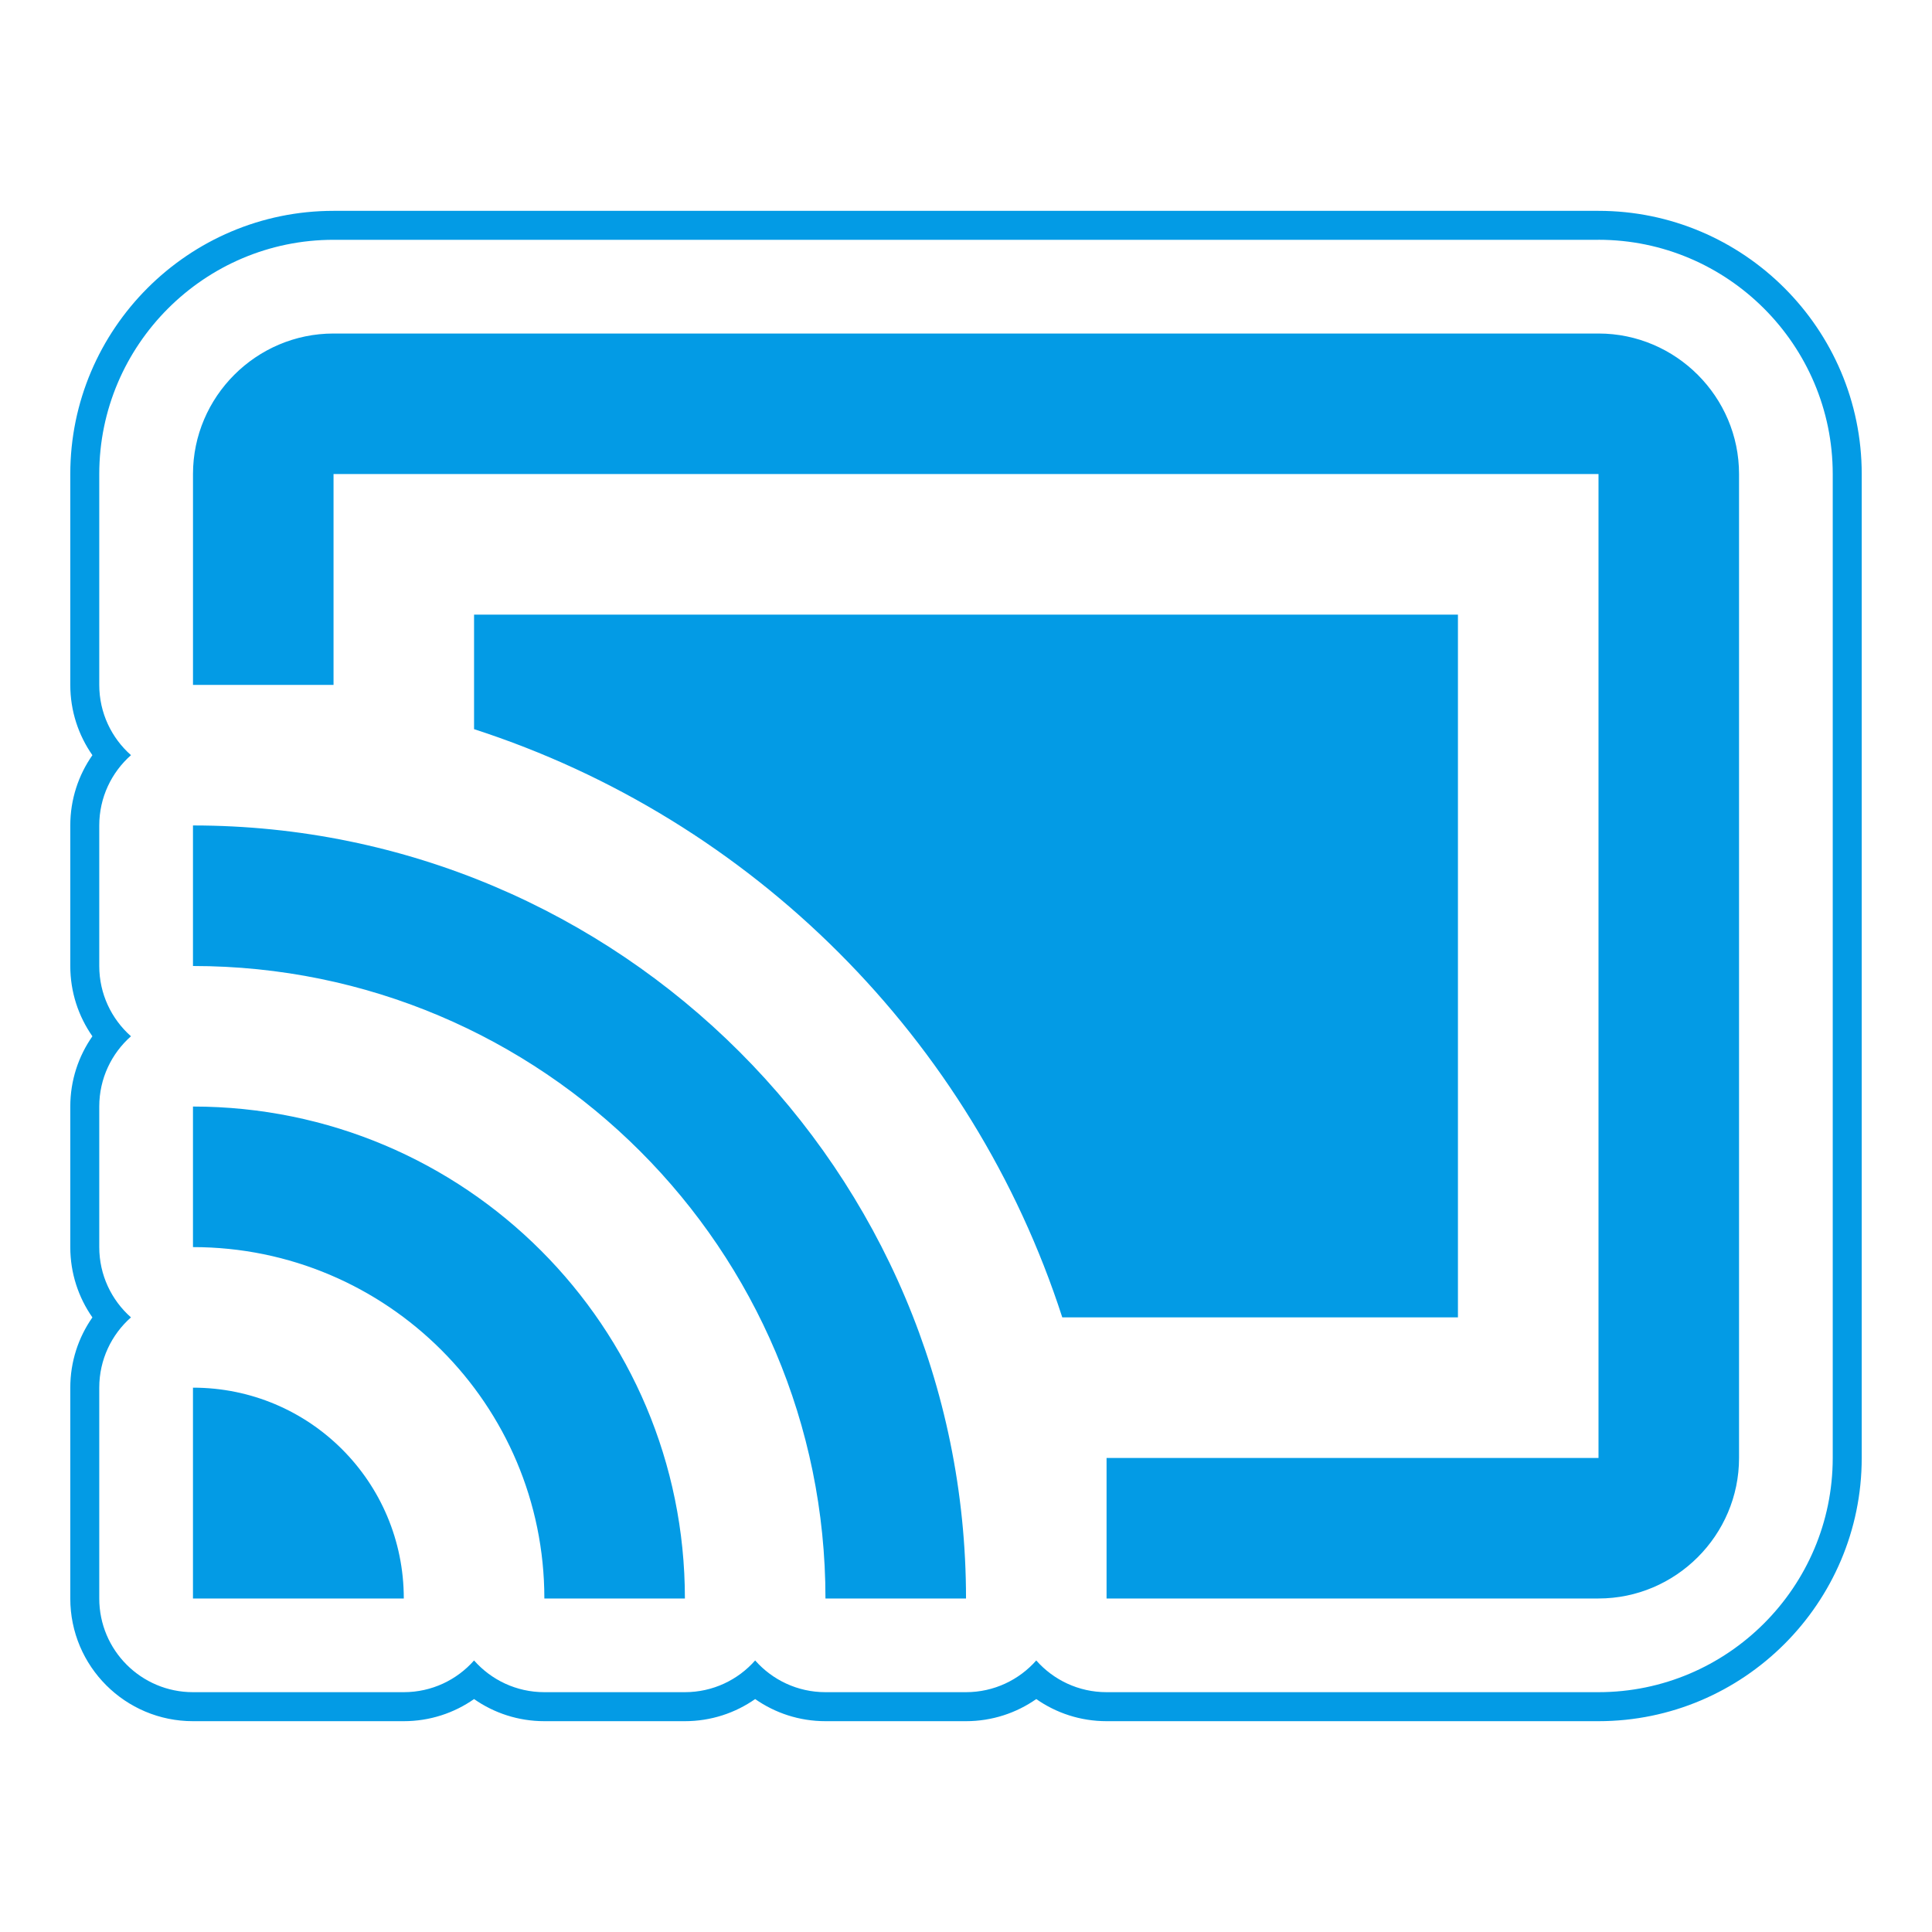 <svg version="1.1" xmlns="http://www.w3.org/2000/svg" xmlns:xlink="http://www.w3.org/1999/xlink" viewBox="0,0,1024,1024">
	<!-- Color names: teamapps-color-1 -->
	<desc>cast_connected icon - Licensed under Apache License v2.0 (http://www.apache.org/licenses/LICENSE-2.0) - Created with Iconfu.com - Derivative work of Material icons (Copyright Google Inc.)</desc>
	<g fill="none" fill-rule="nonzero" style="mix-blend-mode: normal">
		<g color="#039be5" class="teamapps-color-1">
			<path d="M986.75,251.26v521.48c0,76.88 -62.64,139.52 -139.52,139.52h-260.74c-13.85,0 -26.7,-4.34 -37.25,-11.72c-10.55,7.38 -23.4,11.72 -37.25,11.72h-74.49c-13.85,0 -26.7,-4.34 -37.25,-11.72c-10.55,7.38 -23.4,11.72 -37.25,11.72h-74.49c-13.85,0 -26.7,-4.34 -37.25,-11.72c-10.55,7.38 -23.4,11.72 -37.25,11.72h-111.74c-35.91,0 -65.02,-29.11 -65.02,-65.02v-111.74c0,-13.85 4.34,-26.7 11.72,-37.25c-7.38,-10.55 -11.72,-23.4 -11.72,-37.25v-74.5c0,-13.85 4.34,-26.7 11.72,-37.25c-7.38,-10.55 -11.72,-23.4 -11.72,-37.25v-74.49c0,-13.85 4.34,-26.7 11.72,-37.25c-7.38,-10.55 -11.72,-23.4 -11.72,-37.25v-111.74c0,-76.88 62.64,-139.52 139.52,-139.52h670.46c76.88,0 139.52,62.64 139.52,139.52zM847.23,127.1h-670.46c-68.4,0 -124.16,55.76 -124.16,124.16v111.74c0,14.83 6.5,28.15 16.82,37.25c-10.31,9.1 -16.82,22.42 -16.82,37.25v74.49c0,14.83 6.5,28.15 16.81,37.25c-10.31,9.1 -16.81,22.41 -16.81,37.25v74.5c0,14.83 6.5,28.15 16.81,37.25c-10.31,9.1 -16.81,22.41 -16.81,37.25v111.74c0,27.43 22.24,49.66 49.66,49.66h111.74c14.83,0 28.15,-6.5 37.25,-16.81c9.1,10.31 22.41,16.81 37.25,16.81h74.49c14.83,0 28.15,-6.5 37.25,-16.82c9.1,10.31 22.42,16.82 37.25,16.82h74.49c14.83,0 28.15,-6.5 37.25,-16.81c9.1,10.31 22.41,16.81 37.25,16.81h260.74c68.4,0 124.16,-55.76 124.16,-124.16v-521.48c0,-68.4 -55.76,-124.16 -124.16,-124.16zM921.73,251.26v521.48c0,40.97 -33.52,74.49 -74.49,74.49h-260.74v-74.49h260.74v-521.48h-670.46v111.74h-74.49v-111.74c0,-40.97 33.52,-74.49 74.49,-74.49h670.46c40.97,0 74.49,33.52 74.49,74.49zM772.74,698.24h-209.71c-47.67,-147.5 -164.26,-264.09 -311.77,-311.77v-60.71h521.48zM512,847.23h-74.49c0,-185.12 -150.11,-335.23 -335.23,-335.23v-74.49c226.1,0 409.73,183.26 409.73,409.73zM363.01,847.23h-74.49c0,-102.8 -83.43,-186.24 -186.24,-186.24v-74.5c144.15,0 260.73,116.59 260.73,260.74zM214.02,847.23h-111.74v-111.74c61.83,0 111.74,49.91 111.74,111.74z" fill="currentColor"/>
		</g>
	</g>
</svg>